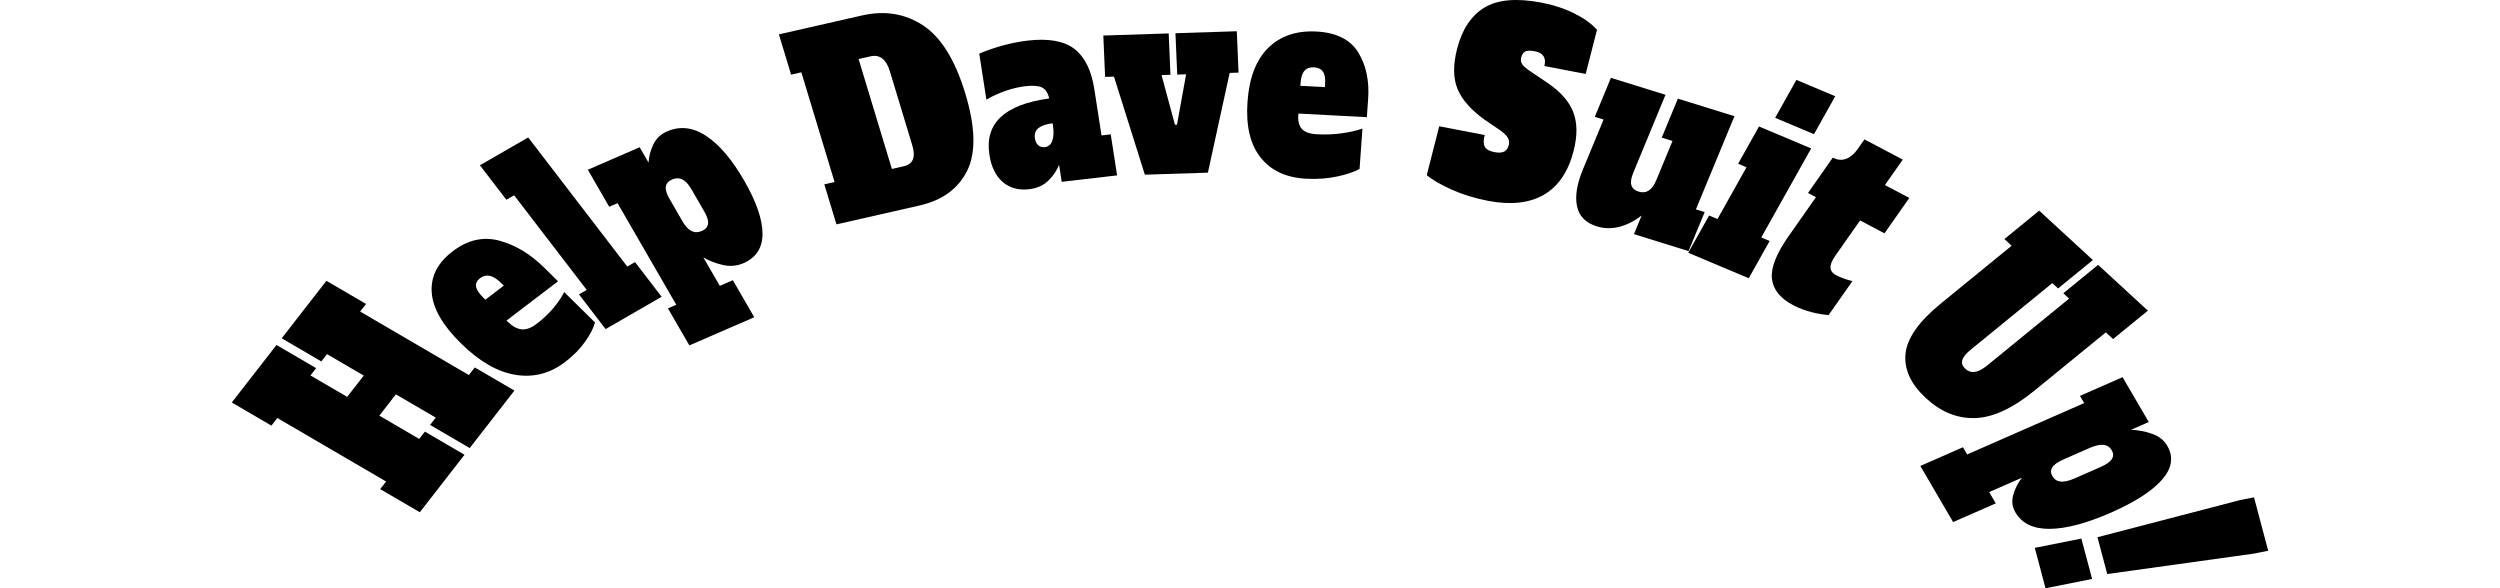   <svg version="1.1" id="text" xmlns="http://www.w3.org/2000/svg" xmlns:xlink="http://www.w3.org/1999/xlink" x="0px"
    y="0px" width="850px" height="200px" viewBox="0 0 1155.225 333.695" enable-background="new 0 0 1155.225 333.695"
    xml:space="preserve" class="animate__fadeInUp">
    <g>
      <path d="M76.154,172.418l-3.351,4.316l61.687,36.016l3.354-4.306l22.485,13.121l-25.36,32.612l-22.481-13.124l3.219-4.141
     l-22.623-13.205l-9.389,12.078l22.621,13.205l3.218-4.141l22.48,13.132l-25.358,32.613l-22.48-13.132l3.355-4.311l-61.691-36.018
     l-3.353,4.309L0,228.327l25.36-32.621l22.487,13.127l-3.223,4.146l20.839,12.155l9.393-12.076l-20.837-12.159l-3.223,4.14
     l-22.482-13.132L53.675,159.3L76.154,172.418z" />
      <path d="M160.889,212.629c-10.229-1.676-20.545-7.645-30.95-17.904c-10.408-10.258-15.917-19.882-16.526-28.889
     c-0.613-9.012,3.348-16.769,11.887-23.271c8.476-6.46,17.269-8.482,26.373-6.067c9.104,2.406,17.622,7.516,25.552,15.341
     l7.858,7.737l-29.212,22.262l0.653,0.645c2.691,2.657,5.333,4.104,7.933,4.354c2.594,0.245,5.424-0.805,8.493-3.136
     c3.661-2.797,6.822-5.77,9.474-8.931c2.652-3.172,4.704-6.193,6.151-9.076l17.458,17.216c-0.721,2.965-2.541,6.548-5.476,10.753
     c-2.934,4.199-6.77,8.114-11.521,11.731C180.501,211.896,171.118,214.309,160.889,212.629z M154.325,162.03l-1.313-1.288
     c-2.471-2.433-4.693-3.858-6.658-4.271c-1.962-0.419-3.814,0.047-5.557,1.375c-1.745,1.321-2.486,2.877-2.229,4.649
     c0.253,1.782,1.582,3.853,3.982,6.21l1.313,1.296L154.325,162.03z" />
      <path d="M212.051,186.678l-15.1-19.688l4.397-2.534l-41.186-53.671l-4.399,2.525l-15.011-19.553l27.396-15.79l56.196,73.243
     l4.395-2.533l15.105,19.676L212.051,186.678z" />
      <path
        d="M247.422,174.935l4.727-2.051l-33.314-57.633l-4.723,2.042l-12.14-20.999l29.41-12.767l5.037,8.708
     c0.212-3.507,1.11-6.938,2.71-10.306c1.591-3.354,4.21-5.836,7.858-7.422c7.303-3.162,14.67-2.304,22.106,2.582
     c7.433,4.896,14.609,13.317,21.52,25.263c6.907,11.959,10.394,21.983,10.461,30.066c0.062,8.095-3.554,13.721-10.854,16.891
     c-3.648,1.586-7.505,1.921-11.564,1.018c-4.063-0.906-7.777-2.34-11.146-4.3l9.335,16.141l7.4-3.217l12.14,21.001l-36.817,15.984
     L247.422,174.935z M270.152,127.021c0.276-1.774-0.406-4.075-2.035-6.894l-7.4-12.803c-1.626-2.818-3.343-4.663-5.147-5.541
     c-1.801-0.866-3.743-0.857-5.816,0.045c-2.078,0.897-3.249,2.238-3.525,4.014c-0.266,1.77,0.405,4.067,2.035,6.88l7.407,12.816
     c1.629,2.816,3.337,4.664,5.141,5.53c1.802,0.878,3.746,0.863,5.823-0.039C268.704,130.127,269.876,128.794,270.152,127.021z" />
      <path d="M336.131,104.565l5.811-1.327L323.1,41.028l-5.807,1.325l-6.923-22.857l47.147-10.726
     c12.928-2.938,24.486-1.055,34.671,5.659c10.192,6.726,18.166,19.596,23.924,38.621c5.765,19.032,6.108,33.636,1.049,43.819
     c-5.07,10.193-14.066,16.75-26.995,19.697l-47.15,10.716L336.131,104.565z M381.192,94.316c2.632-0.597,4.355-1.876,5.167-3.845
     c0.814-1.957,0.688-4.691-0.377-8.204l-12.671-41.846c-2.068-6.835-5.738-9.65-11-8.458l-6.735,1.538l18.881,62.342L381.192,94.316
     z" />
      <path d="M498.609,76.212l3.612,23.279l-31.416,3.665l-1.495-9.652c-1.275,3.229-3.298,6.21-6.066,8.941
     c-2.766,2.737-6.407,4.357-10.925,4.889c-5.95,0.692-10.929-0.653-14.928-4.039c-3.998-3.392-6.534-8.539-7.602-15.45
     c-2.778-17.889,8.533-28.548,33.918-31.987c-0.736-3.192-2.109-5.271-4.115-6.247c-2.01-0.962-5.196-1.198-9.556-0.692
     c-3.577,0.419-7.333,1.313-11.275,2.684c-3.946,1.384-7.511,3.026-10.688,4.933l-4.047-26.117
     c4.015-1.716,8.419-3.246,13.216-4.582c4.801-1.324,9.543-2.268,14.224-2.804c11.824-1.381,20.668,0.183,26.54,4.708
     c5.865,4.521,9.633,12.125,11.295,22.821l4.076,26.259L498.609,76.212z M465.652,69.938c-3.57,0.41-6.238,1.308-8.001,2.666
     c-1.772,1.361-2.45,3.369-2.034,6.019c0.249,1.612,0.866,2.86,1.853,3.758c0.99,0.892,2.233,1.258,3.742,1.08
     c2.062-0.241,3.486-1.465,4.271-3.673c0.786-2.214,0.887-5.215,0.302-9.001L465.652,69.938z" />
      <path
        d="M517.967,99.099l-17.518-55.625l-5.036,0.157l-1.007-23.475l37.083-1.192l0.989,23.475l-5.033,0.165l7.575,28.138
     l1.185-0.039l5.164-28.546l-5.034,0.157l-1.013-23.47l34.808-1.12l0.989,23.471l-5.04,0.169L553.725,97.95L517.967,99.099z" />
      <path d="M583.593,89.325c-5.897-7.44-8.368-17.979-7.394-31.612c0.967-13.624,4.891-23.816,11.782-30.589
     c6.896-6.754,16.011-9.839,27.357-9.234c11.263,0.599,19.146,4.534,23.642,11.796c4.499,7.276,6.382,16.108,5.647,26.495
     l-0.729,10.297l-38.825-2.062l-0.059,0.857c-0.257,3.527,0.444,6.177,2.077,7.929c1.648,1.764,4.499,2.754,8.578,2.977
     c4.876,0.25,9.532,0.072,13.992-0.552c4.454-0.627,8.361-1.519,11.74-2.678l-1.626,22.878c-2.918,1.659-7.134,3.086-12.623,4.278
     c-5.502,1.187-11.405,1.614-17.712,1.279C598.085,100.786,589.48,96.767,583.593,89.325z M620.084,49.433l0.13-1.716
     c0.225-3.248-0.194-5.619-1.249-7.107c-1.056-1.484-2.746-2.298-5.061-2.415c-2.323-0.124-4.108,0.523-5.368,1.938
     c-1.27,1.417-2.003,3.695-2.229,6.837l-0.114,1.716L620.084,49.433z" />
      <path d="M691.961,107.539c-6.286-2.826-10.99-5.558-14.08-8.207l7.082-27.688l25.791,4.942c-0.747,2.895-0.733,5.103,0.029,6.612
     c0.763,1.522,2.584,2.548,5.479,3.105c2.421,0.467,4.271,0.354,5.551-0.326c1.285-0.681,2.154-1.913,2.606-3.682
     c0.376-1.494,0.191-2.875-0.536-4.141c-0.746-1.263-2.229-2.697-4.437-4.301l-9.017-6.125
     c-7.674-5.577-12.724-11.397-15.155-17.431c-2.431-6.044-2.496-13.587-0.182-22.636c2.812-10.994,7.975-18.788,15.496-23.358
     c7.521-4.57,18.36-5.504,32.502-2.79c6.801,1.309,12.977,3.347,18.54,6.128c5.566,2.78,9.838,5.876,12.82,9.276l-6.403,25.041
     l-23.44-4.506c1.181-4.652-0.634-7.447-5.479-8.385c-2.344-0.444-4.096-0.419-5.252,0.1c-1.158,0.511-1.957,1.65-2.411,3.42
     c-0.409,1.583-0.159,2.952,0.733,4.103c0.893,1.147,2.496,2.492,4.813,4.012l9.124,6.146c7.423,4.95,12.354,10.466,14.777,16.552
     c2.418,6.09,2.516,13.467,0.302,22.138c-3.027,11.845-8.653,20.155-16.878,24.929c-8.23,4.784-18.799,5.93-31.693,3.46
     C705.146,112.492,698.245,110.357,691.961,107.539z" />
      <path d="M835.533,120.333l-9.146,22.113l-30.961-9.625l4.346-10.511c-8.845,6.585-17.339,8.606-25.473,6.078
     c-6.251-1.938-9.978-5.732-11.172-11.377c-1.194-5.647-0.097-12.559,3.281-20.737l11.775-28.453l-4.972-1.546l9.146-22.113
     l30.961,9.614L795.026,98.01c-1.227,2.967-1.581,5.313-1.064,7.048c0.513,1.735,1.872,2.939,4.057,3.62
     c2.185,0.679,4.113,0.492,5.777-0.567c1.669-1.056,3.122-3.061,4.35-6.025l9.149-22.121l-6.105-1.893l9.149-22.113l32.091,9.968
     l-21.869,52.86L835.533,120.333z" />
      <path
        d="M826.214,143.397l11.838-21.132l4.755,1.997l16.456-29.378l-4.749-2.005l11.844-21.132l29.595,12.46l-28.307,50.51
     l4.746,1.991l-11.837,21.137L826.214,143.397z M875.514,66.843l12.055-21.516l22.042,9.27l-12.064,21.522L875.514,66.843z" />
      <path d="M873.706,158.141c-0.711-6.126,2.421-14.167,9.416-24.124l15.54-22.151l-4.508-2.378l14.073-20.078
     c2.606,1.369,5.115,1.605,7.521,0.7c2.425-0.903,4.608-2.751,6.56-5.521l3.862-5.513l21.749,11.462l-10.139,14.447l13.849,7.291
     l-14.083,20.079l-13.853-7.302l-14.083,20.079c-1.89,2.687-2.781,4.926-2.684,6.714c0.106,1.789,1.151,3.209,3.132,4.251
     c2.606,1.363,5.689,2.491,9.288,3.386l-13.485,19.213c-2.538-0.112-5.716-0.636-9.503-1.566c-3.785-0.942-7.361-2.292-10.718-4.056
     C878.399,169.247,874.417,164.277,873.706,158.141z" />
      <path d="M949.468,200.777c0.841-8.831,7.481-18.324,19.91-28.48l40.301-32.902l-4.108-3.786l19.728-16.113l30.464,28.021
     l-19.737,16.106l-3.291-3.021l-46.439,37.908c-2.645,2.166-4.197,4.112-4.635,5.867c-0.451,1.744,0.116,3.347,1.711,4.813
     c1.594,1.463,3.407,2.059,5.442,1.772c2.048-0.281,4.382-1.502,7.027-3.665l46.449-37.917l-3.294-3.023l19.728-16.116
     l28.238,25.983l-19.729,16.102l-4.119-3.786l-40.302,32.902c-12.435,10.159-23.696,15.398-33.781,15.726
     c-10.098,0.326-19.396-3.423-27.897-11.248C952.516,217.993,948.631,209.611,949.468,200.777z" />
      <path
        d="M982.068,253.713l2.389,4.081l66.353-29.136l-2.389-4.08l24.181-10.612l14.865,25.428l-10.021,4.402
     c4.049,0.157,8.018,0.937,11.903,2.295c3.885,1.362,6.751,3.628,8.598,6.778c3.693,6.314,2.727,12.702-2.882,19.166
     c-5.609,6.471-15.291,12.718-29.057,18.766c-13.765,6.038-25.313,9.11-34.642,9.202c-9.335,0.093-15.843-3.012-19.532-9.326
     c-1.851-3.153-2.253-6.5-1.23-10.016c1.025-3.524,2.658-6.753,4.911-9.682l-18.585,8.163l3.742,6.403l-24.182,10.612l-18.61-31.835
     L982.068,253.713z M1037.46,273.182c2.054,0.233,4.699-0.362,7.938-1.791l14.746-6.472c3.249-1.427,5.368-2.92,6.371-4.485
     c0.99-1.564,0.967-3.244-0.074-5.044c-1.059-1.794-2.606-2.81-4.651-3.032c-2.055-0.222-4.693,0.374-7.943,1.792l-14.745,6.48
     c-3.235,1.418-5.368,2.922-6.357,4.486c-1.001,1.555-0.98,3.245,0.074,5.037C1033.863,271.941,1035.412,272.957,1037.46,273.182z" />
      <path d="M1022.812,310.784l26.417-5.279l6.092,22.912l-26.42,5.278L1022.812,310.784z M1058.359,304.751l80.754-21.032l8.05-1.604
     l8.062,30.319l-8.05,1.604l-83.266,11.603L1058.359,304.751z" />
    </g>
  </svg>